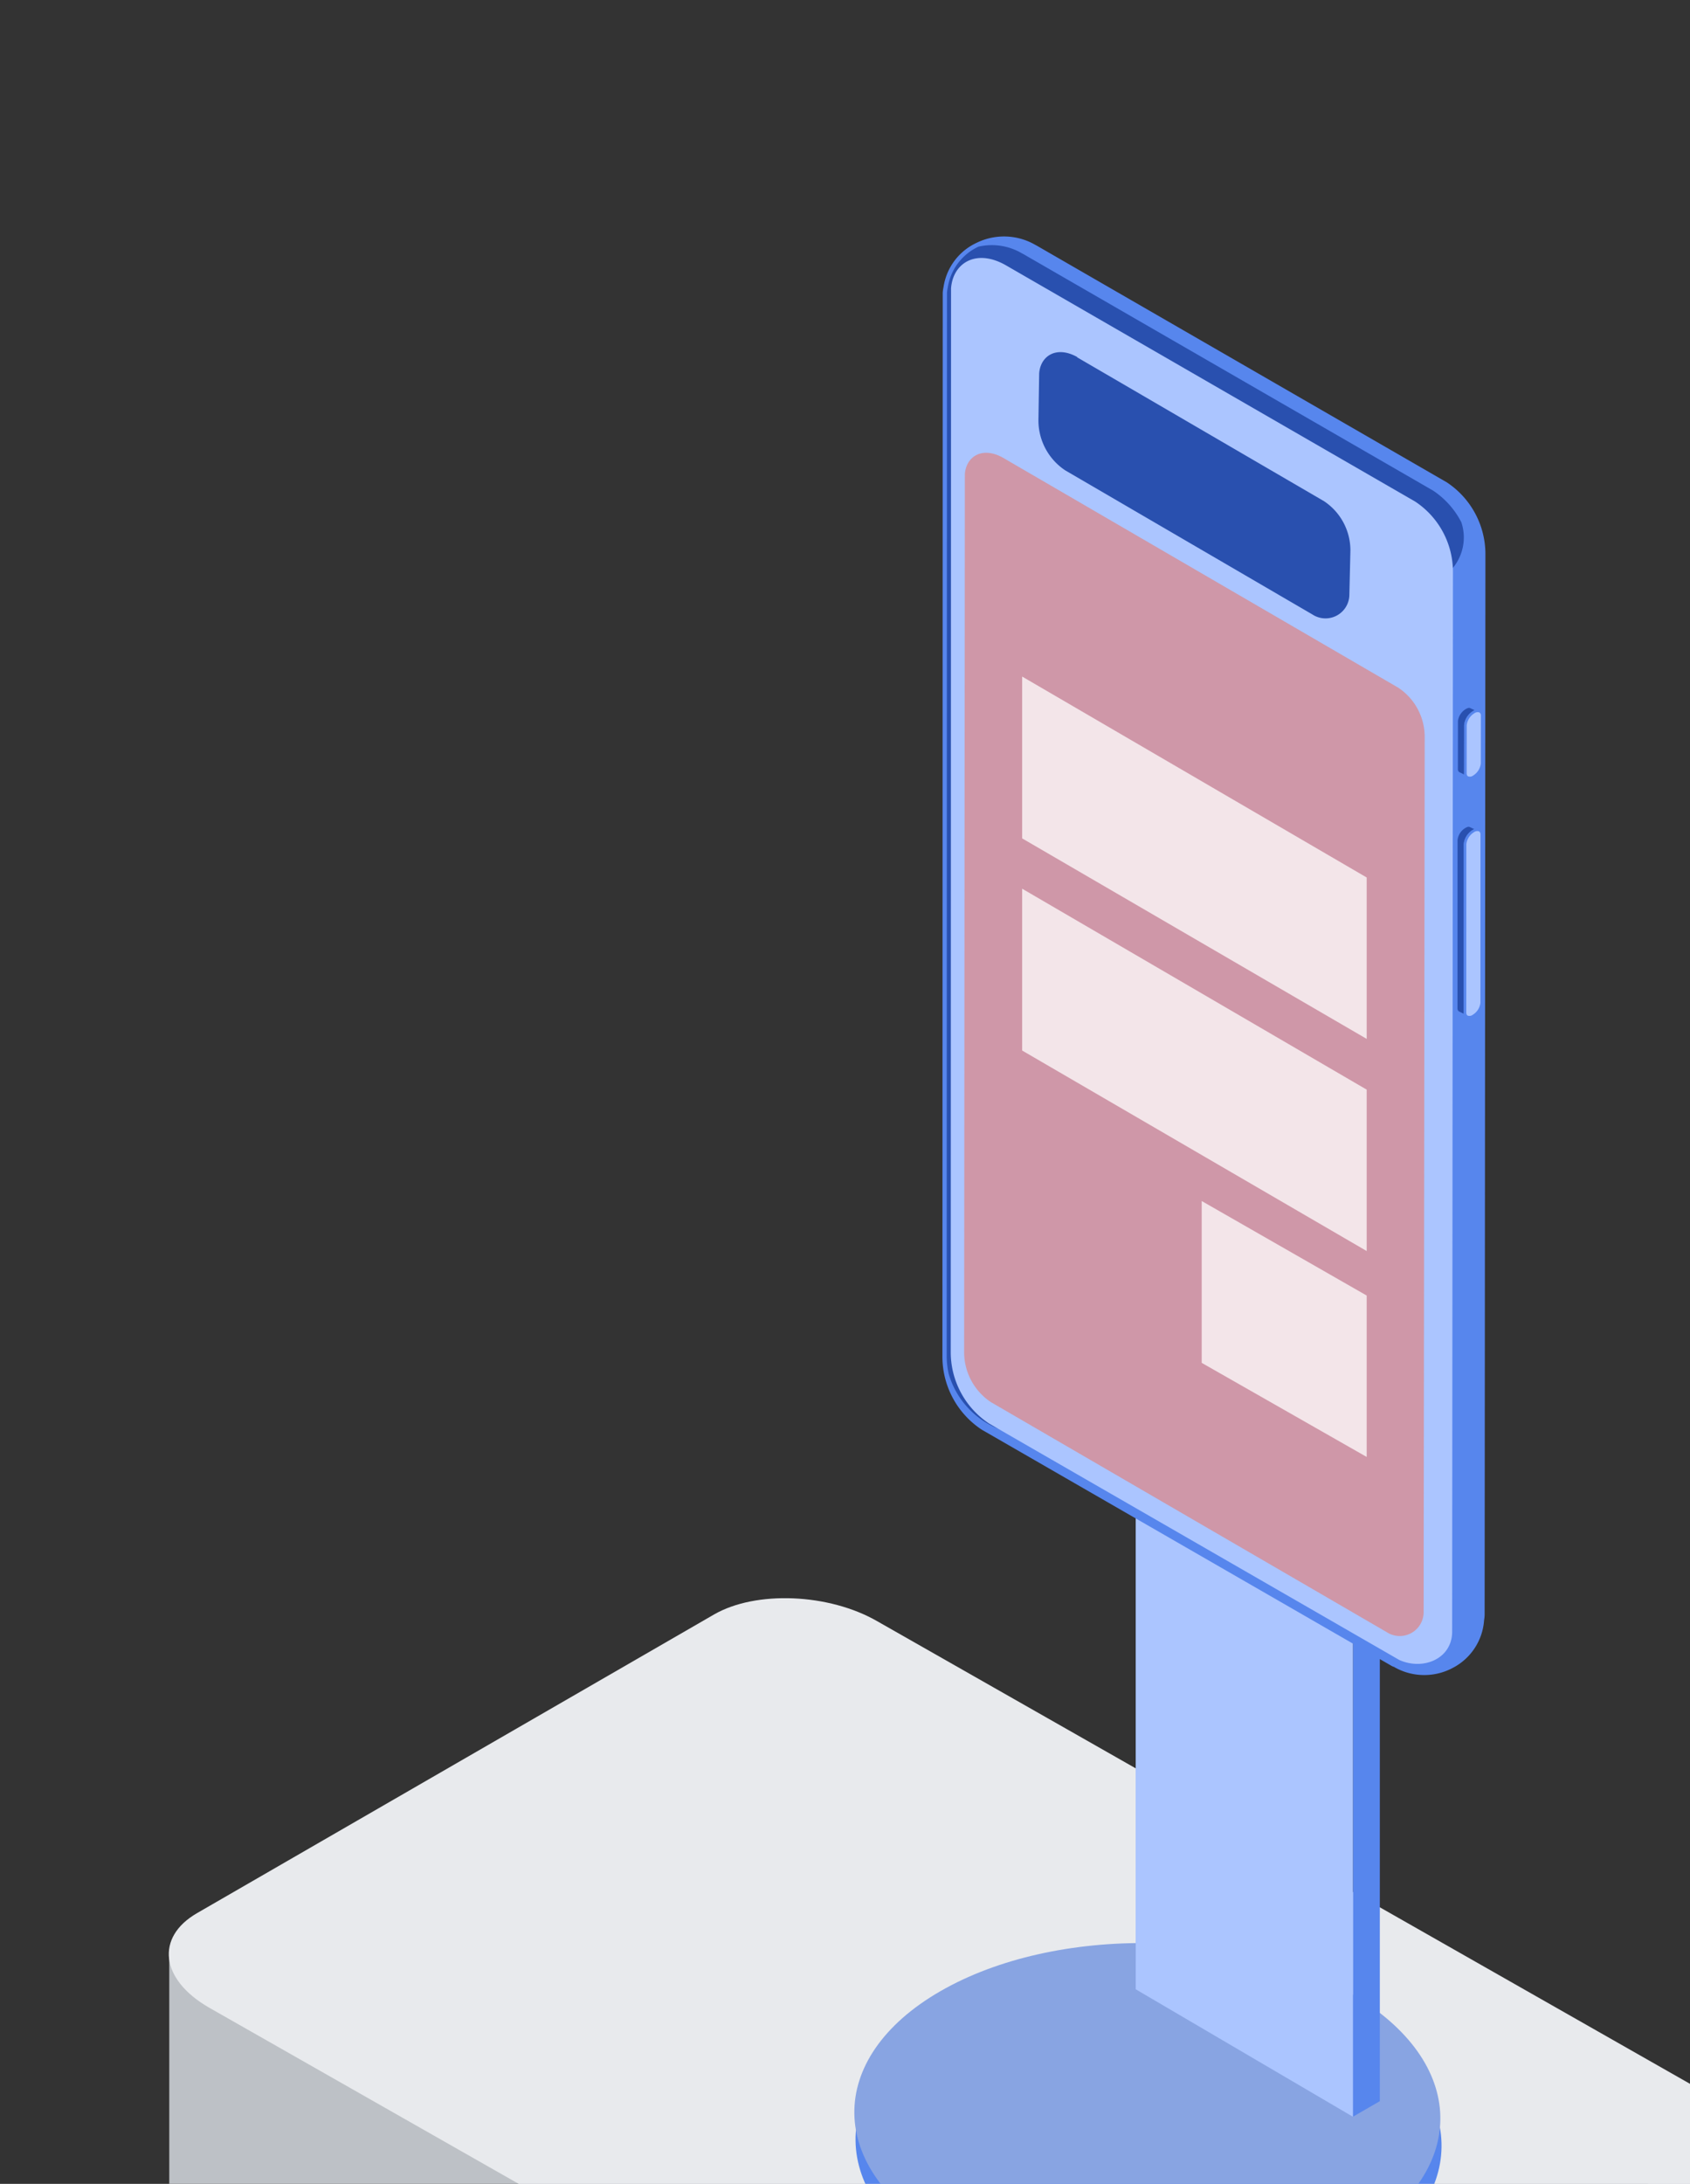 <svg xmlns="http://www.w3.org/2000/svg" xmlns:xlink="http://www.w3.org/1999/xlink" width="271" height="350" viewBox="0 0 271 350">
  <rect x="0" y="0" width="271" height="350" fill="#333333" stroke="none"/>
  <defs>
    <clipPath id="clip-path">
      <rect id="Прямоугольник_668" data-name="Прямоугольник 668" width="271" height="350" transform="translate(1371 1230)" fill="#abc5ff"/>
    </clipPath>
  </defs>
  <g id="Группа_масок_51" data-name="Группа масок 51" transform="translate(-1371 -1230)" clip-path="url(#clip-path)">
    <path id="Path_2115" data-name="Path 2115" d="M4914.826,3920.188l0-188.866L4655,3696.308v188.05c-.252,3.11,1.906,6.457,6.378,9.038l139.867,80.583c7.75,4.474,19.475,4.962,26.187,1.086l82.9-47.862C4913.558,3925.346,4915.018,3922.817,4914.826,3920.188Z" transform="translate(-3256.858 -2153.68)" fill="#bdc1c6"/>
    <path id="Path_2116" data-name="Path 2116" d="M5658.23,3920.188l0-187.127a1.847,1.847,0,0,0-1.846-1.849l-15.283-.01-82.421,36.418v210.02c4.54.109,8.925-.719,12.149-2.582l82.9-47.858c2.853-1.645,4.327-3.817,4.5-6.108v-.829c0-.026-.01-.048-.013-.074Z" transform="translate(-4000.264 -2153.68)" fill="#dadce0"/>
    <path id="Path_2117" data-name="Path 2117" d="M4910.222,3308.951l-82.9,47.861c-6.711,3.875-18.437,3.388-26.186-1.083l-139.906-79.588c-7.749-4.475-8.591-11.245-1.88-15.118l82.895-47.86c6.712-3.875,18.437-3.388,26.187,1.083l139.905,79.588c7.75,4.476,8.592,11.242,1.881,15.117Z" transform="translate(-3256.752 -1724.411)" fill="#e8eaed"/>
    <g id="Слой_x0020_1" transform="translate(1500 1267.899)">
      <path id="Контур_10178" data-name="Контур 10178" d="M13.969,299.527c9.286-5.358,21.483-7.913,33.629-7.721,12.091.191,24.14,3.108,33.227,8.679,9.028,5.535,13.447,12.657,13.342,19.666-.1,6.98-4.7,13.9-13.758,19.128s-20.931,7.81-32.81,7.744c-11.934-.065-23.954-2.8-33.211-8.2C5.071,333.38.31,326.261.2,319.152c-.107-7.137,4.478-14.267,13.765-19.625Z" transform="translate(7.99 -13.922)" fill="#5786ed" fill-rule="evenodd"/>
      <path id="Контур_10179" data-name="Контур 10179" d="M13.767,294.927c9.286-5.358,21.483-7.913,33.629-7.721,12.091.191,24.14,3.108,33.227,8.679,9.028,5.535,13.447,12.657,13.342,19.666-.1,6.98-4.7,13.9-13.758,19.128s-20.931,7.809-32.81,7.744c-11.934-.065-23.954-2.8-33.211-8.2C4.869,328.78.108,321.662,0,314.552c-.107-7.137,4.478-14.267,13.765-19.625Z" transform="translate(8 -13.687)" fill="#88a4e2" fill-rule="evenodd"/>
      <path id="Контур_10180" data-name="Контур 10180" d="M47.56,200.923l34.78,20.246v84.875l-34.78-20.4Z" transform="translate(5.568 -9.275)" fill="#5786ed" fill-rule="evenodd"/>
      <path id="Контур_10181" data-name="Контур 10181" d="M84.252,221.81l4.32,12.483v74.9l-4.32,2.494Z" transform="translate(3.691 -10.343)" fill="#5786ed" fill-rule="evenodd"/>
      <path id="Контур_10182" data-name="Контур 10182" d="M47.551,205.719l34.824,20.271v84.875L47.551,290.439Z" transform="translate(5.568 -9.521)" fill="#abc5ff" fill-rule="evenodd"/>
      <path id="Контур_10183" data-name="Контур 10183" d="M95.909,228.979l-.05-.03c-.082-.031-.166-.058-.247-.093L29.834,190.963a13.714,13.714,0,0,1-6.158-11.5L23.723,9.05a6.347,6.347,0,0,1,.129-.9c.872-6.318,8.4-9.842,14.155-6.524l.1.061c.066.035.129.062.2.1l65.715,37.917a13.5,13.5,0,0,1,6.047,11.316l-.125,169.81a5.611,5.611,0,0,1-.087.929,9.29,9.29,0,0,1-13.942,7.216Z" transform="translate(-1.211 -0.018)" fill="#2950af"/>
      <path id="Контур_10184" data-name="Контур 10184" d="M94.406,58.767s8.185-2.459,10.884-5.8a7.672,7.672,0,0,0,1.235-7.167,13.476,13.476,0,0,0-4.546-5.081L36.264,2.805c-.066-.036-.132-.063-.2-.1l-.1-.059A9.513,9.513,0,0,0,29.107,1.63c-.023.012-.046.019-.069.03a8.665,8.665,0,0,0-4.871,6.548,5.858,5.858,0,0,0-.121.826L24,179.443a13.4,13.4,0,0,0,.315,2.82,13.549,13.549,0,0,0,7.847,8.771l1.424.62a.775.775,0,0,0,.178-.359L94.406,58.767Zm1.313,170.491.136-.236h0l-.141.227-.093-.035c-.056-.019-.11-.041-.2-.08l-65.795-37.9a14.014,14.014,0,0,1-6.314-11.788L23.363,9.011a6.308,6.308,0,0,1,.131-.919,9.338,9.338,0,0,1,5.244-7.048,10.021,10.021,0,0,1,9.43.278l.155.086c.041.023.086.041.131.068L104.186,39.4a13.8,13.8,0,0,1,6.2,11.6l-.126,169.812a5.419,5.419,0,0,1-.087.947,9.331,9.331,0,0,1-4.988,7.633,9.69,9.69,0,0,1-9.466-.14Z" transform="translate(-1.192 0)" fill="#5786ed"/>
      <path id="Контур_10185" data-name="Контур 10185" d="M112.964,80.3a2.772,2.772,0,0,0-1.342,2.111l-.009,7.664a.716.716,0,0,0,.368.7l-1.206-.57-.115-.056a.723.723,0,0,1-.45-.74l.011-7.664a2.779,2.779,0,0,1,1.342-2.112.988.988,0,0,1,.854-.186l.07.026.009,0a.2.2,0,0,1,.036.018l1.379.647a1.086,1.086,0,0,0-.947.155Z" transform="translate(-5.636 -4.061)" fill="#2950af"/>
      <path id="Контур_10186" data-name="Контур 10186" d="M110.484,89.743a.658.658,0,0,1-.077-.345l.008-7.664a2.6,2.6,0,0,1,1.241-1.935c.318-.184.515-.234.678-.171l.072.027.7.327a1.962,1.962,0,0,0-.252.125,2.955,2.955,0,0,0-1.445,2.289l-.011,7.664a1.186,1.186,0,0,0,.018.213l-.678-.32a.5.5,0,0,1-.253-.209Zm3.5-9.8-1.51-.7a1.189,1.189,0,0,0-1.027.2A2.97,2.97,0,0,0,110,81.732L110,89.4a.919.919,0,0,0,.575.931l1.31.623v0l.177-.37v0a.536.536,0,0,1-.25-.519l.009-7.664a2.6,2.6,0,0,1,1.24-1.935.921.921,0,0,1,.765-.141l.166-.376Z" transform="translate(-5.625 -4.05)" fill="#5786ed"/>
      <path id="Контур_10187" data-name="Контур 10187" d="M114.371,88.562l.009-7.663c0-.741-.6-.994-1.34-.567h0a2.772,2.772,0,0,0-1.342,2.111l-.009,7.664c0,.74.6.993,1.338.568h0a2.782,2.782,0,0,0,1.343-2.113Z" transform="translate(-5.712 -4.098)" fill="#abc5ff"/>
      <path id="Контур_10188" data-name="Контур 10188" d="M111.964,90.461a.742.742,0,0,1-.08-.365l.009-7.664a2.6,2.6,0,0,1,1.24-1.935.863.863,0,0,1,.808-.12.566.566,0,0,1,.225.511l-.011,7.664a2.6,2.6,0,0,1-1.237,1.935.85.85,0,0,1-.81.121.406.406,0,0,1-.141-.146Zm2.473-10.144a.779.779,0,0,0-.291-.3,1.223,1.223,0,0,0-1.218.121,2.955,2.955,0,0,0-1.445,2.289l-.011,7.664a.941.941,0,0,0,.429.866,1.227,1.227,0,0,0,1.219-.121,2.963,2.963,0,0,0,1.445-2.288l.008-7.664a1.121,1.121,0,0,0-.136-.571Z" transform="translate(-5.701 -4.086)" fill="#5786ed"/>
      <path id="Контур_10189" data-name="Контур 10189" d="M112.9,100.377a2.778,2.778,0,0,0-1.342,2.113l-.011,26.955a.725.725,0,0,0,.367.706l-1.2-.572-.115-.056a.722.722,0,0,1-.448-.74l.009-26.955a2.783,2.783,0,0,1,1.343-2.113.991.991,0,0,1,.853-.186l.071.025.007,0,.038.018,1.378.647a1.091,1.091,0,0,0-.946.154Z" transform="translate(-5.633 -5.088)" fill="#2950af"/>
      <path id="Контур_10190" data-name="Контур 10190" d="M110.415,129.119a.683.683,0,0,1-.078-.345l.01-26.957a2.593,2.593,0,0,1,1.238-1.935c.321-.184.516-.234.681-.173l.071.027.7.329a1.84,1.84,0,0,0-.25.125,2.96,2.96,0,0,0-1.446,2.287l-.009,26.957a1.291,1.291,0,0,0,.016.215l-.675-.322a.5.5,0,0,1-.255-.208Zm3.5-29.093-1.51-.7a1.2,1.2,0,0,0-1.029.2,2.972,2.972,0,0,0-1.445,2.289l-.01,26.957a.923.923,0,0,0,.577.931l1.308.622h0l.176-.371h0a.535.535,0,0,1-.249-.519l.009-26.957a2.593,2.593,0,0,1,1.24-1.935.911.911,0,0,1,.763-.141l.168-.377Z" transform="translate(-5.622 -5.077)" fill="#5786ed"/>
      <path id="Контур_10191" data-name="Контур 10191" d="M114.3,127.938l.011-26.957c0-.74-.6-.993-1.34-.568h0a2.778,2.778,0,0,0-1.342,2.113l-.011,26.955c0,.74.6,1,1.34.568h0A2.778,2.778,0,0,0,114.3,127.938Z" transform="translate(-5.708 -5.125)" fill="#abc5ff"/>
      <path id="Контур_10192" data-name="Контур 10192" d="M111.9,129.837a.717.717,0,0,1-.08-.365l.009-26.957a2.593,2.593,0,0,1,1.24-1.935.858.858,0,0,1,.808-.121.564.564,0,0,1,.222.511l-.009,26.957a2.591,2.591,0,0,1-1.24,1.933.848.848,0,0,1-.808.122A.378.378,0,0,1,111.9,129.837Zm2.473-29.438a.8.8,0,0,0-.293-.293,1.219,1.219,0,0,0-1.217.121,2.96,2.96,0,0,0-1.446,2.287L111.4,129.47a.941.941,0,0,0,.428.867,1.228,1.228,0,0,0,1.218-.12,2.966,2.966,0,0,0,1.446-2.29l.009-26.957a1.145,1.145,0,0,0-.136-.572Z" transform="translate(-5.697 -5.114)" fill="#5786ed"/>
      <path id="Контур_10193" data-name="Контур 10193" d="M24.768,8.53,24.72,178.942a13.718,13.718,0,0,0,6.16,11.5l65.777,37.89c3.838,1.706,8.449-.192,8.469-4.53l.125-169.81A13.5,13.5,0,0,0,99.2,42.676L33.49,4.761c-4.779-2.681-8.451-.254-8.722,3.769Z" transform="translate(-1.264 -0.186)" fill="#abc5ff"/>
      <path id="Контур_10194" data-name="Контур 10194" d="M46.134,44.845,96.6,74.187a9.457,9.457,0,0,1,4.236,7.93l-.17,140.246a3.826,3.826,0,0,1-5.935,3.174L31.3,188.7a9.6,9.6,0,0,1-4.315-8.058L27.1,39.972c.189-2.82,2.762-4.52,6.111-2.644l12.926,7.516Z" transform="translate(-1.38 -1.869)" fill="#ff5833" opacity="0.422"/>
      <path id="Контур_10195" data-name="Контур 10195" d="M45.745,20.364,85.33,43.421a9.457,9.457,0,0,1,4.236,7.93L89.4,58.4a3.826,3.826,0,0,1-5.935,3.174L43.855,38.493a9.6,9.6,0,0,1-4.315-8.058l.117-7.467c.189-2.82,2.762-4.52,6.111-2.644l-.023.04Z" transform="translate(-2.022 -0.999)" fill="#2950af"/>
      <path id="Контур_10196" data-name="Контур 10196" d="M.753-24.57,56,7.632V33.5L.753,1.366Z" transform="translate(34.154 95.101)" fill="#fff" opacity="0.748"/>
      <path id="Контур_10197" data-name="Контур 10197" d="M.753-24.57,56,7.632V33.5L.753,1.366Z" transform="translate(34.154 129.101)" fill="#fff" opacity="0.748"/>
      <path id="Контур_10198" data-name="Контур 10198" d="M29.545-7.515,56,7.632V33.5L29.545,18.422Z" transform="translate(34.154 162.101)" fill="#fff" opacity="0.748"/>
    </g>
  </g>
</svg>
